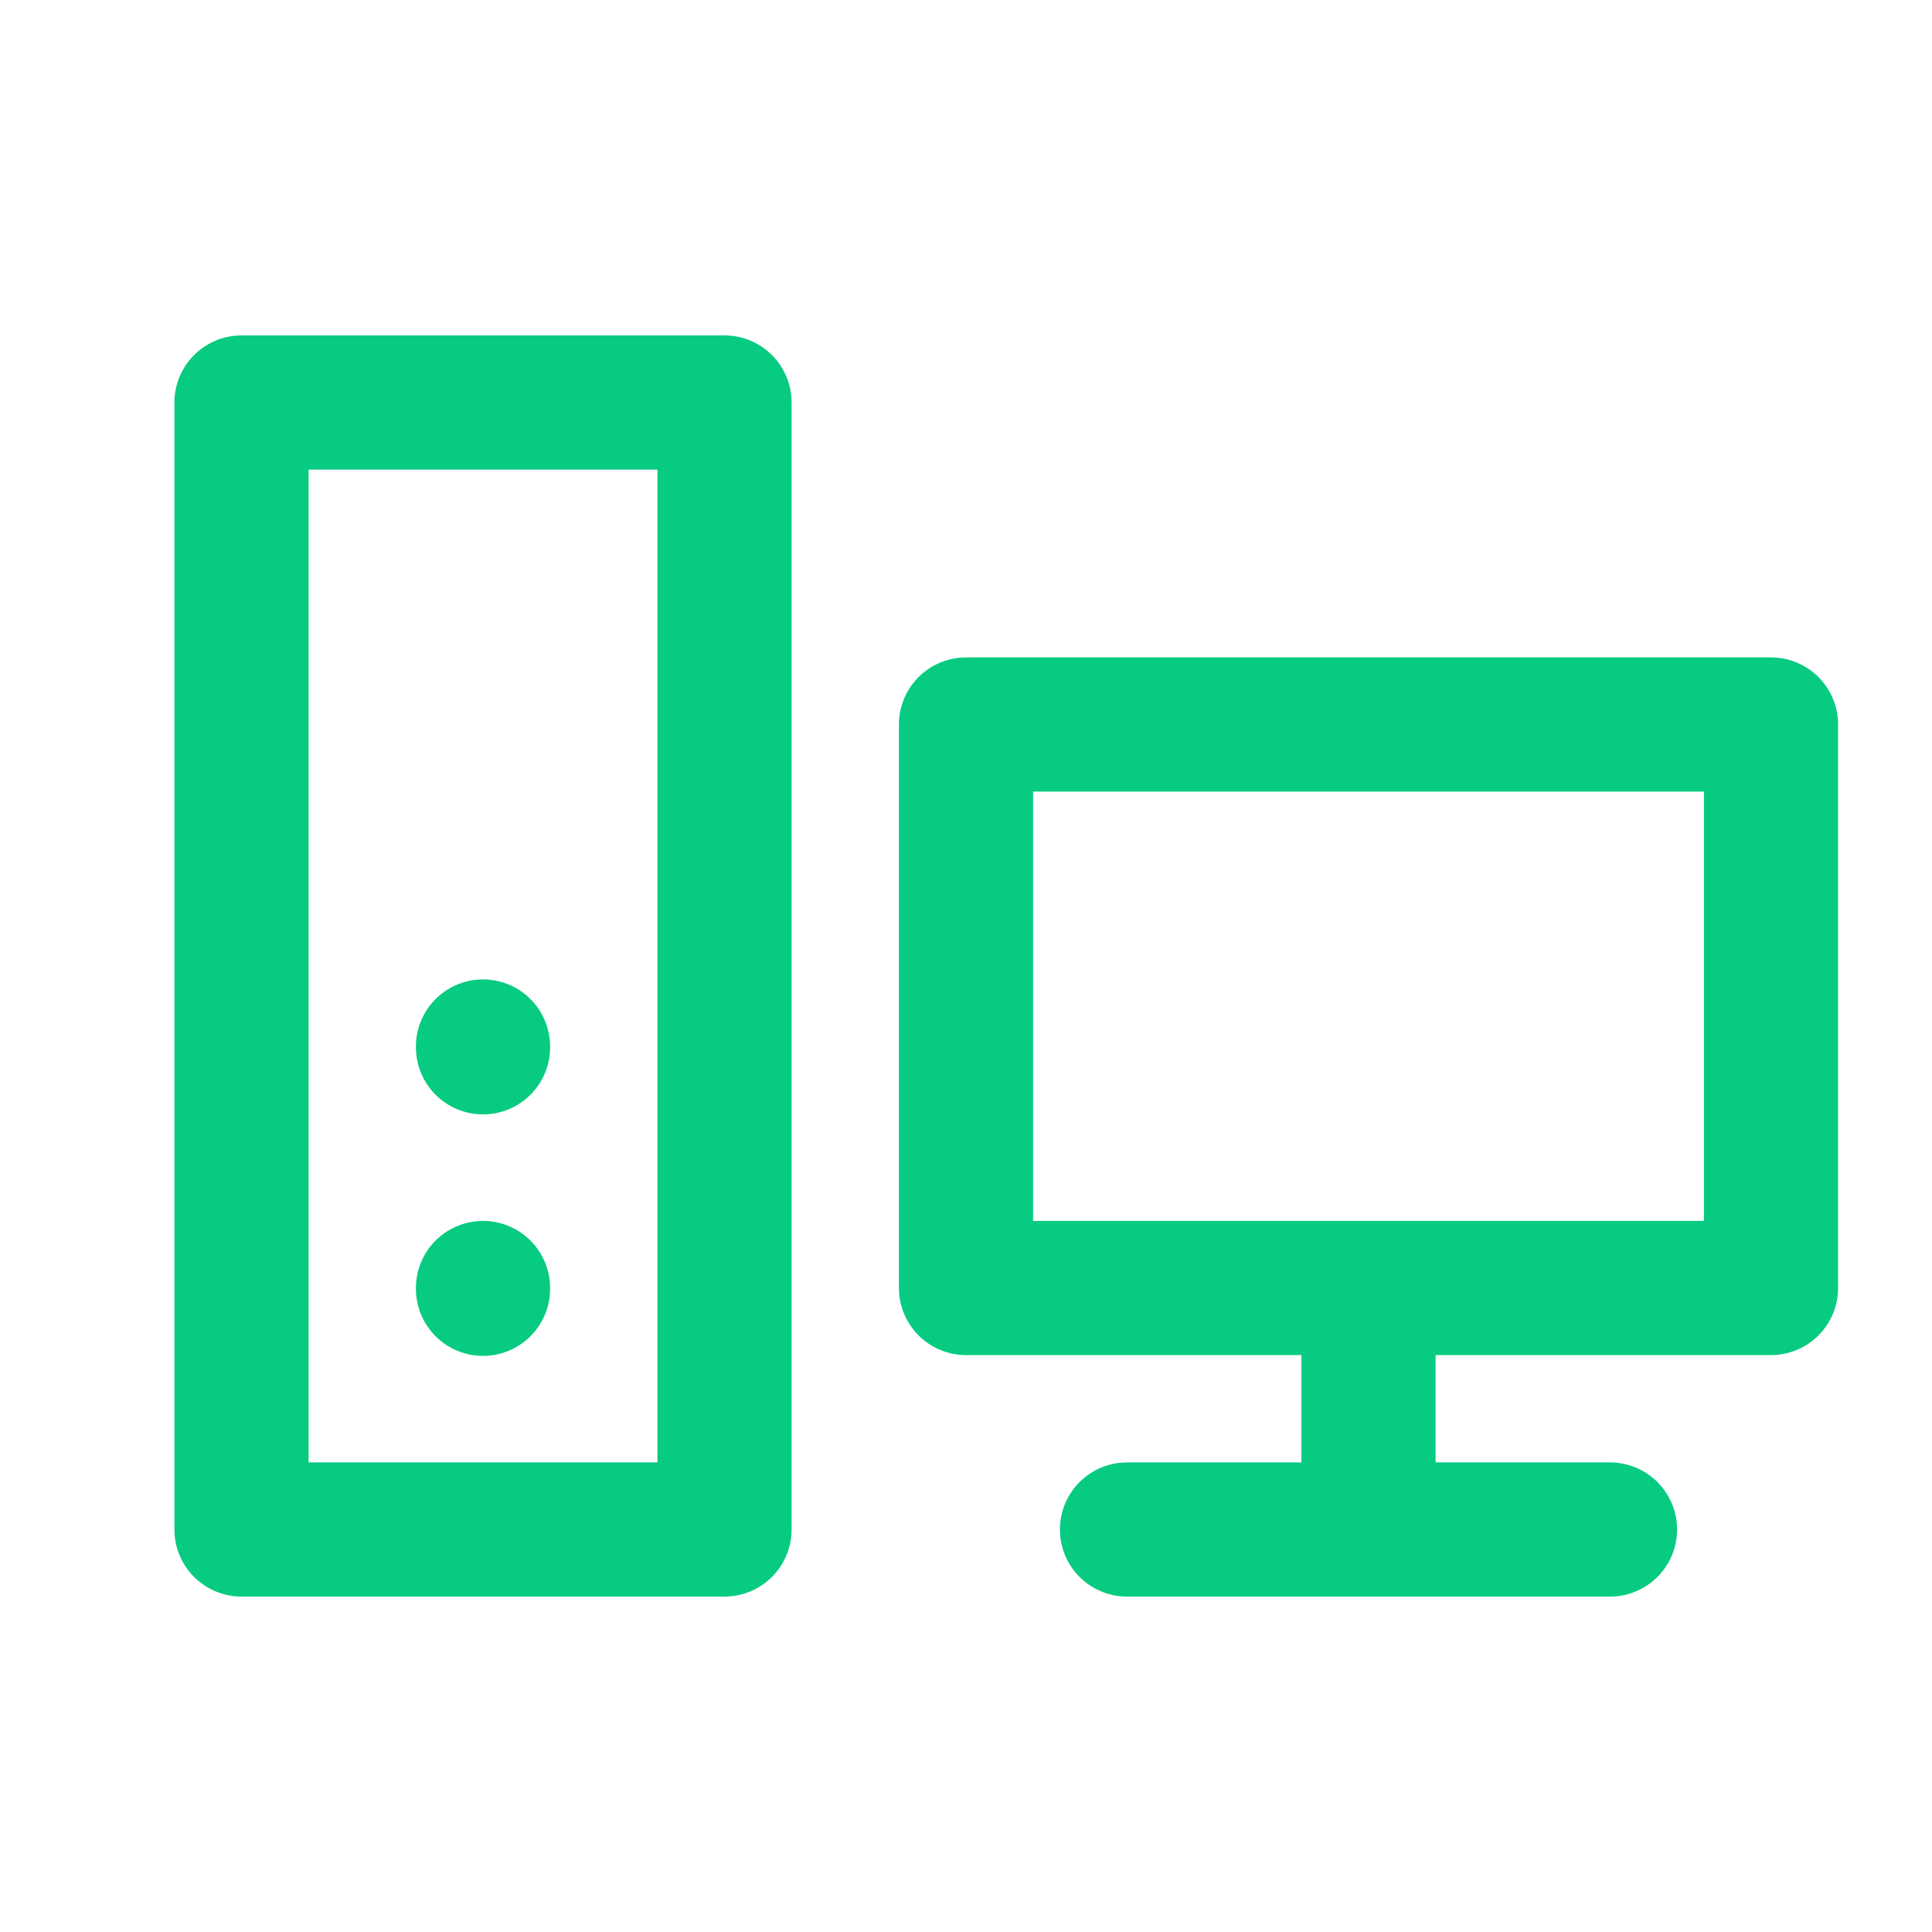 <svg width="36" height="36" viewBox="0 0 36 36" fill="none" xmlns="http://www.w3.org/2000/svg">
<path d="M21 28.5H30M25.5 24V28.5M9 19.5V19.515M9 24V24.015M4.5 7.5H13.5V28.5H4.5V7.5ZM18 13.5H33V24H18V13.5Z" stroke="#07CB81" stroke-width="2.5" stroke-linecap="round" stroke-linejoin="round"/>
</svg>
